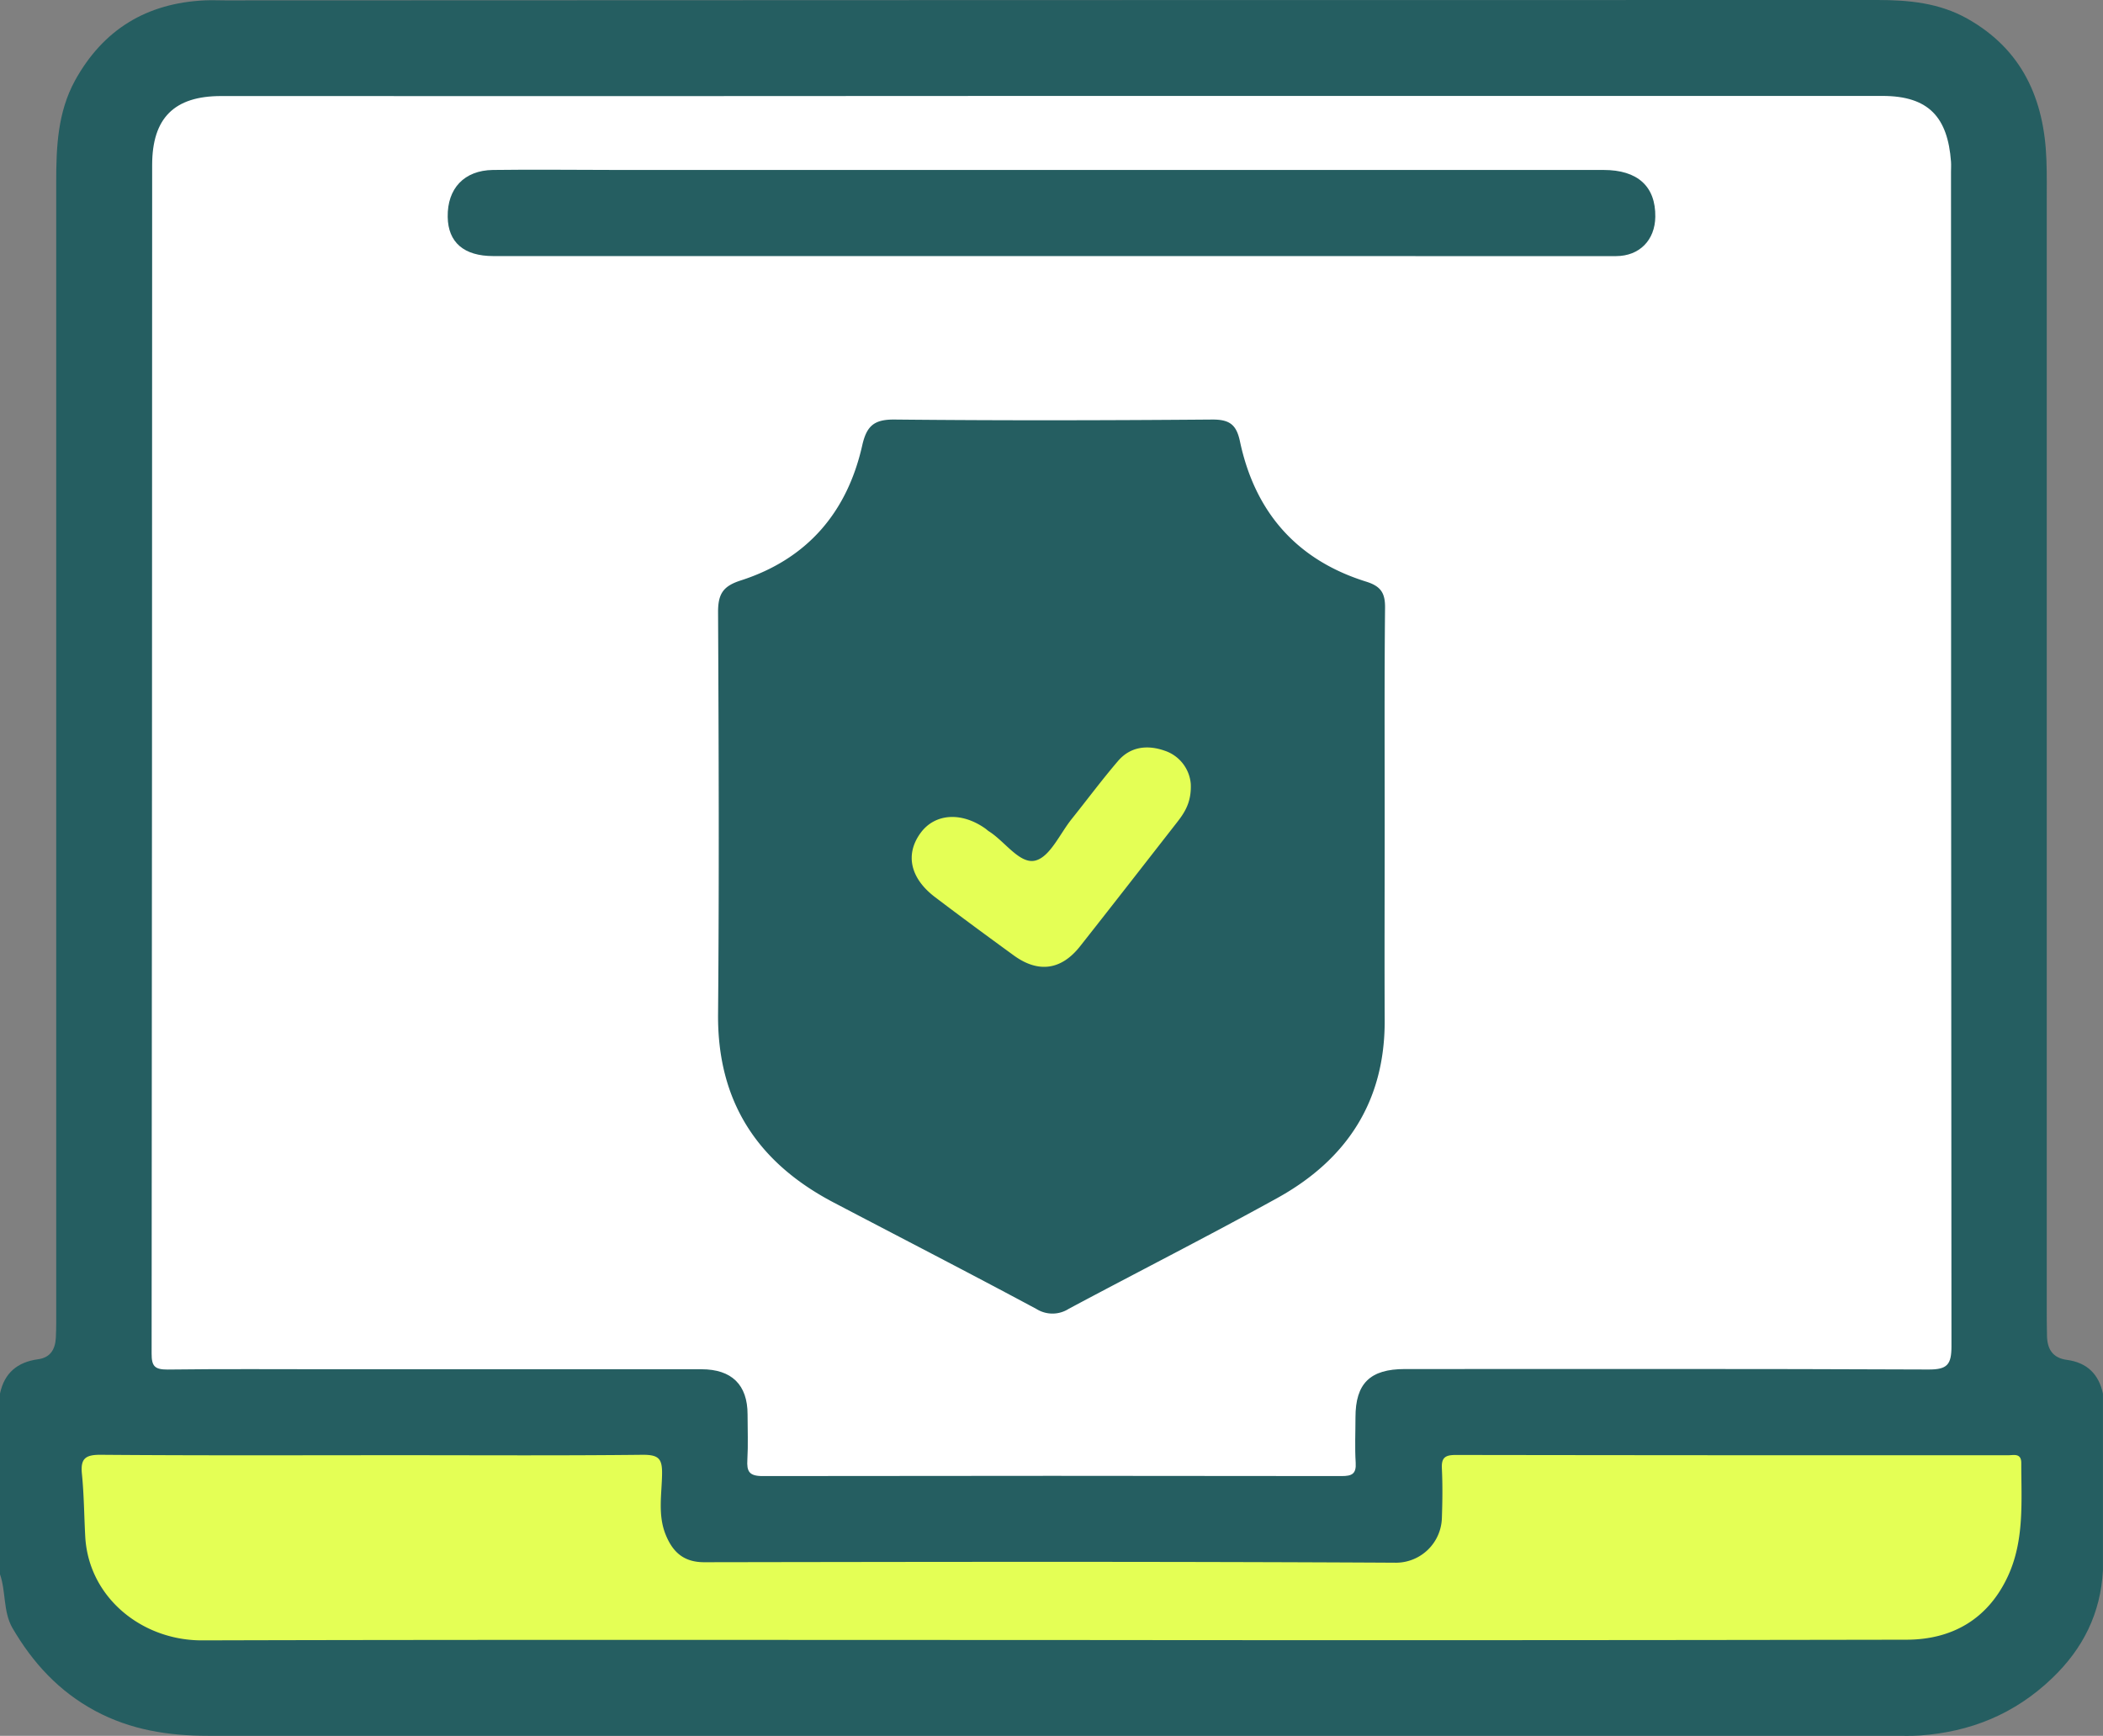 <svg xmlns="http://www.w3.org/2000/svg" viewBox="0 0 511.82 422.52"><rect x="0" y="0" width="511.82" height="422.52" fill="#808080" stroke="none"/><defs><style>.cls-1{fill:#255e61;}.cls-2{fill:#fff;}.cls-3{fill:#e4ff55;}</style></defs><g id="Layer_2" data-name="Layer 2"><g id="Layer_1-2" data-name="Layer 1"><path class="cls-1" d="M0,383.2v-44c1.06-5,4.23-7.66,9.25-8.34,3-.4,4.19-2.41,4.34-5.23.13-2.5.09-5,.09-7.5q0-136.89,0-273.78c0-8.51.33-17,4.58-24.76C25.11,7.18,35.69.76,49.81.09c1.67-.08,3.33,0,5,0Q255.92,0,457,0c7.62,0,15,.73,21.73,4.5,13.41,7.5,18.79,19.6,19.32,34.38.13,3.49.08,7,.08,10.49V318.16c0,2.33,0,4.66.06,7,.07,3.26,1.4,5.39,4.86,5.85,4.86.65,7.74,3.45,8.76,8.22v43c-.57,10.43-4.78,19-12.39,26.28-9.11,8.72-19.87,13.07-32.24,13.93-2,.14-4,.07-6,.07q-205.28,0-410.56,0c-9.66,0-18.84-1.44-27.46-6.07C14.37,411.72,7.94,404.73,3,396.22.74,392.23,1.47,387.44,0,383.2Z"/><path class="cls-2" d="M255.77,23.35q101.19,0,202.38,0c11.35,0,15.88,5.3,16.68,16,.06.83,0,1.66,0,2.5q0,142.91.11,285.82c0,4.48-1,5.71-5.63,5.68-42.47-.19-84.95-.11-127.42-.11-8.45,0-12,3.5-12,11.77,0,3.67-.18,7.34.05,11,.18,2.76-.92,3.28-3.43,3.28q-70.45-.11-140.92,0c-3.32,0-3.87-1.18-3.7-4,.21-3.65.05-7.32.05-11,0-7.22-3.86-11-11.22-11q-45,0-89.95,0c-13.33,0-26.66-.1-40,.07-3.08,0-3.88-.78-3.87-3.87q.12-144.65.13-289.31c0-11.45,5.37-16.82,16.84-16.8Q154.82,23.43,255.77,23.35Z"/><path class="cls-3" d="M256,399.19c-69,0-137.94-.1-206.9.09-14.59,0-27.52-10.46-28.35-25.21-.28-5.08-.3-10.2-.81-15.27-.38-3.7.76-4.72,4.57-4.69,24.32.2,48.64.1,73,.1,19.66,0,39.32.12,59-.1,3.84,0,4.68,1,4.62,4.7-.07,4.89-1.07,9.91.87,14.72,1.72,4.26,4.39,6.74,9.42,6.73,56.14-.09,112.28-.19,168.42.12a11.21,11.21,0,0,0,11.08-10.91c.14-4,.19-8,0-12-.15-2.69.82-3.32,3.39-3.32q67.21.1,134.43.07c1.36,0,3.19-.59,3.19,1.9,0,9.34.8,18.85-3.29,27.62-4.82,10.33-13.48,15.36-24.65,15.38Q359.94,399.31,256,399.19Z"/><path class="cls-1" d="M337,200.84c0,15.82-.07,31.64,0,47.46.1,19.81-9.27,34-26.17,43.33-16.75,9.25-33.83,17.92-50.71,26.94a7.36,7.36,0,0,1-7.86.06c-16.42-8.82-33-17.34-49.5-26-18.4-9.69-28.18-24.49-28-45.78.28-32.63.16-65.27,0-97.91,0-4.42,1.26-6.29,5.54-7.66,16.08-5.17,25.86-16.51,29.54-32.84,1.08-4.79,2.9-6.37,7.88-6.32,25.81.26,51.62.21,77.43,0,4.17,0,5.78,1.31,6.63,5.33,3.65,17.21,13.83,28.87,30.73,34.13,3.58,1.12,4.61,2.79,4.58,6.32C336.91,165.54,337,183.19,337,200.84Z"/><path class="cls-1" d="M255.94,62.33H120.05c-7.13,0-11-3.32-11.09-9.53-.11-6.92,4-11.33,11-11.43,10.16-.14,20.32,0,30.48,0H390.28c8.29,0,12.68,4,12.58,11.41-.08,5.67-3.85,9.54-9.53,9.56-13.82,0-27.64,0-41.47,0Z"/><path class="cls-3" d="M289.81,190.86c.17,4.35-1.44,6.86-3.3,9.24-7.87,10.09-15.72,20.19-23.65,30.24-4.56,5.79-10.14,6.56-16.09,2.25-6.45-4.69-12.88-9.42-19.23-14.24-6-4.57-7.28-10.33-3.56-15.51,3.48-4.86,10-5.32,15.89-1.12.27.2.51.44.79.62,3.9,2.44,7.52,8.07,11.31,7.13,3.6-.89,6-6.59,8.92-10.2,3.74-4.67,7.31-9.48,11.18-14,3.06-3.61,7.27-4,11.42-2.53A9.32,9.32,0,0,1,289.81,190.86Z"/></g></g></svg>